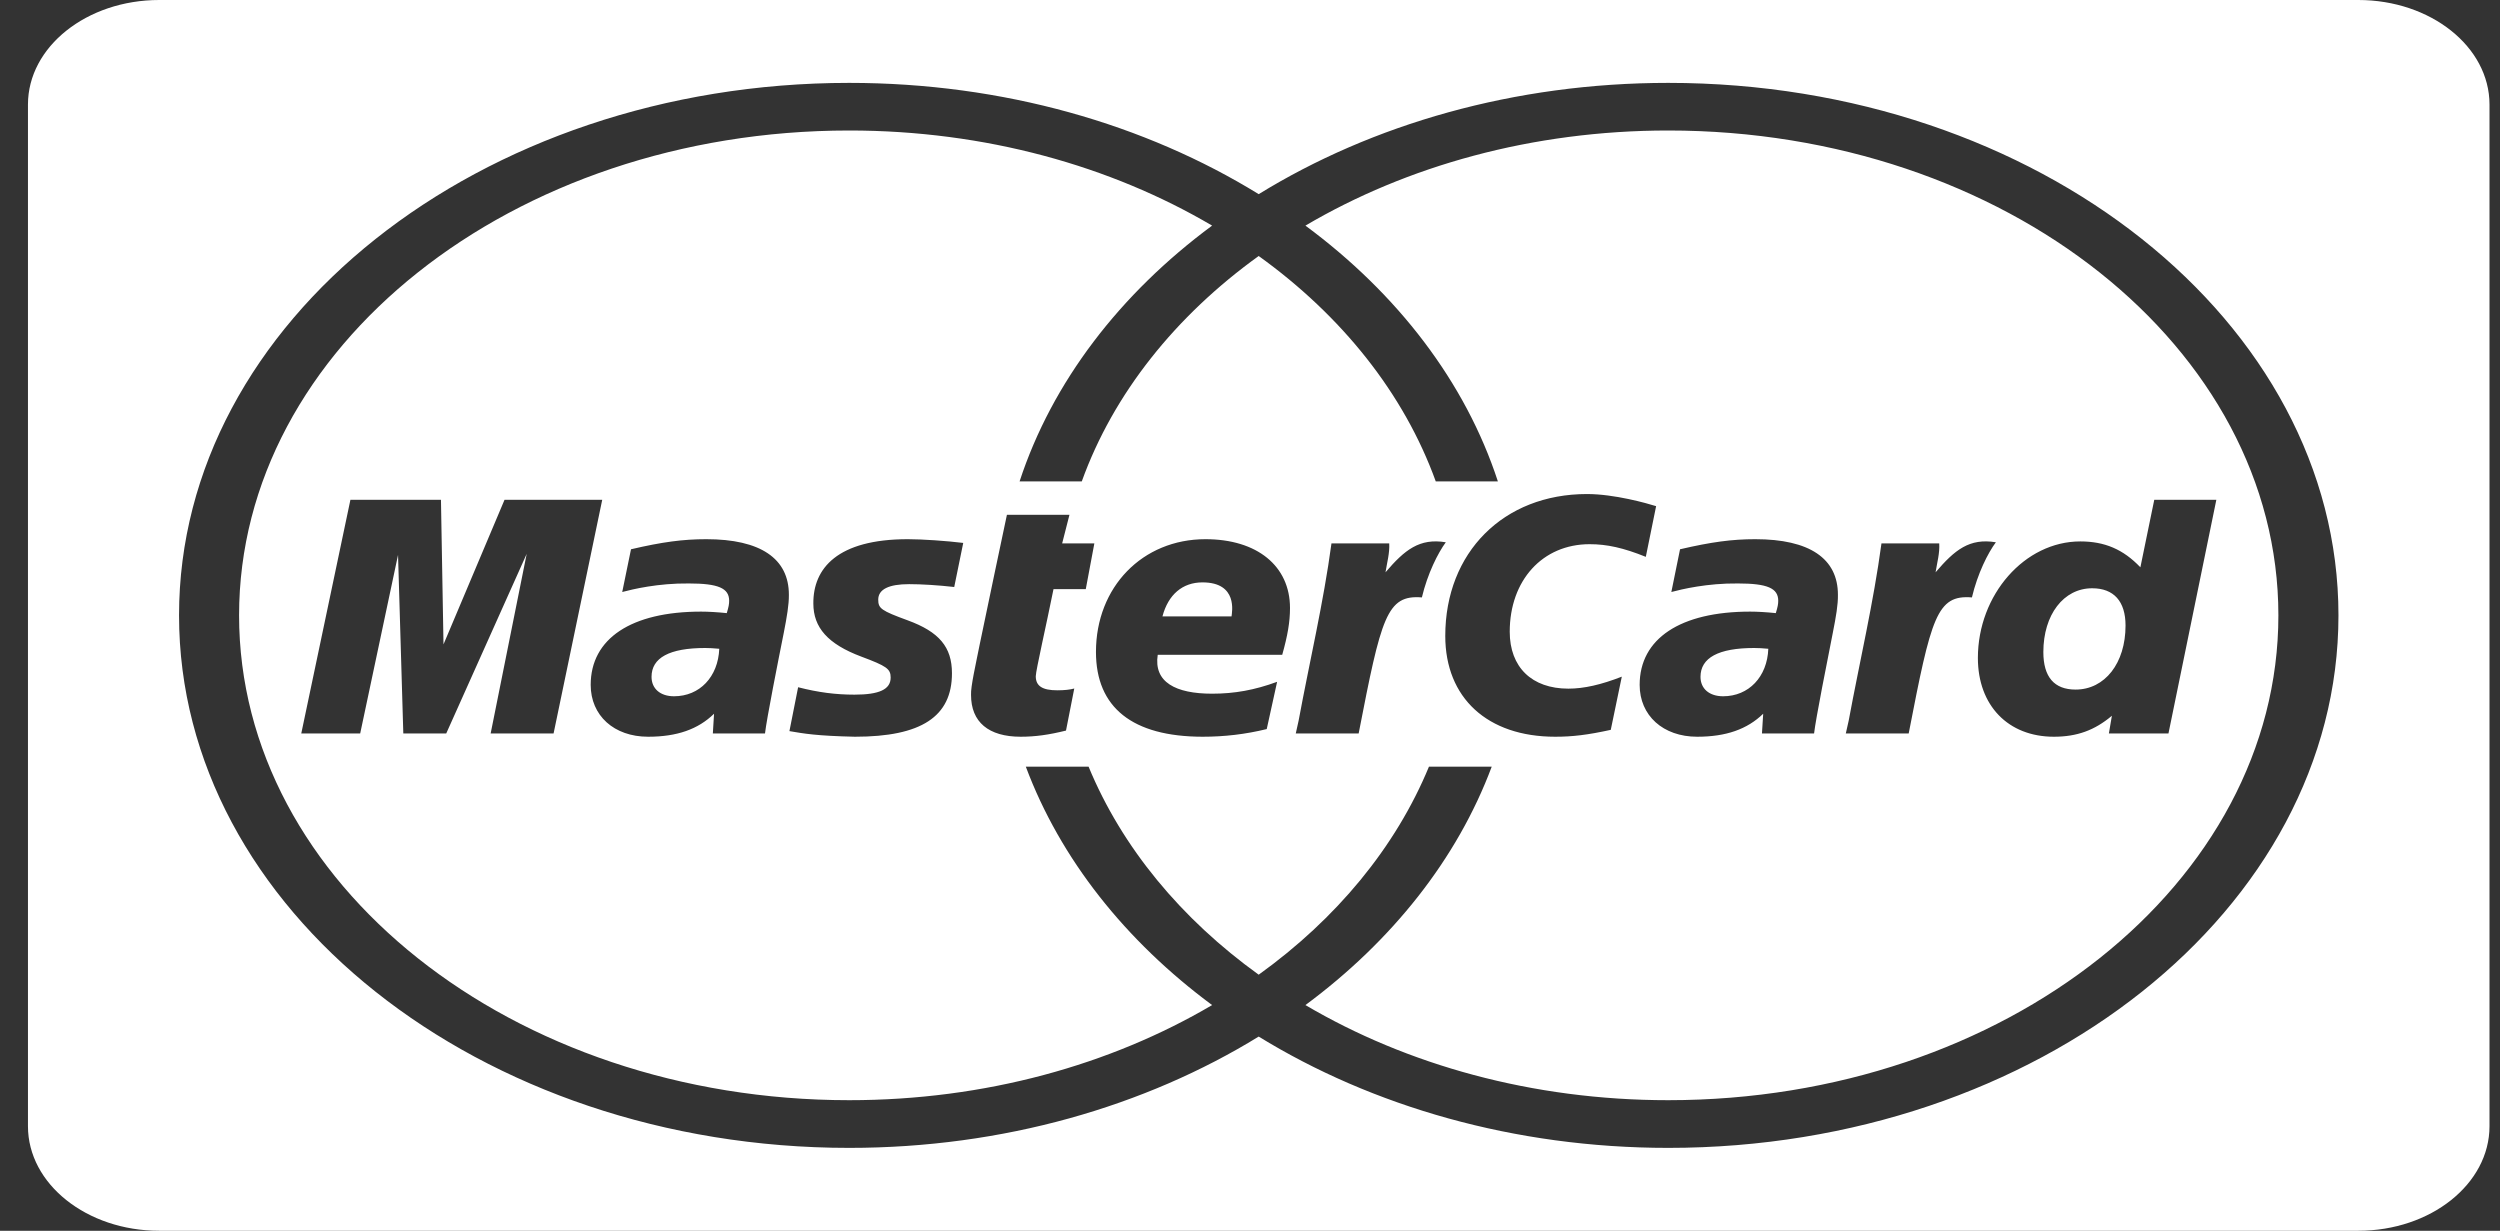 <svg width="65" height="32" viewBox="0 0 65 32" fill="none" xmlns="http://www.w3.org/2000/svg">
<rect x="0" y="0" width="65" height="32" fill="#333333" stroke="none"/>
<path fill-rule="evenodd" clip-rule="evenodd" d="M0.727 2.718C0.727 1.217 2.256 0 4.14 0H61.315C63.199 0 64.727 1.217 64.727 2.718V29.282C64.727 30.783 63.199 32 61.315 32H4.14C2.255 32 0.727 30.783 0.727 29.282V2.718ZM60.8 15.999C60.8 23.633 52.983 29.845 43.375 29.845C39.368 29.845 35.673 28.762 32.726 26.951C29.781 28.762 26.087 29.845 22.079 29.845C12.472 29.845 4.655 23.633 4.655 15.999C4.655 8.364 12.472 2.155 22.079 2.155C26.087 2.155 29.781 3.234 32.726 5.048C35.673 3.234 39.368 2.155 43.375 2.155C52.983 2.155 60.8 8.364 60.8 15.999ZM43.375 3.393C39.84 3.393 36.578 4.313 33.941 5.866C36.332 7.634 38.1 9.93 38.945 12.517H37.33C36.503 10.229 34.886 8.21 32.726 6.656C30.569 8.21 28.95 10.229 28.126 12.517H26.509C27.356 9.93 29.124 7.634 31.515 5.866C28.877 4.313 25.615 3.393 22.079 3.393C13.318 3.393 6.216 9.036 6.216 15.999C6.216 22.96 13.318 28.605 22.079 28.605C25.615 28.605 28.877 27.685 31.515 26.132C29.265 24.467 27.568 22.334 26.671 19.933H28.303C29.171 22.035 30.711 23.891 32.726 25.342C34.743 23.891 36.285 22.035 37.153 19.933H38.785C37.887 22.334 36.19 24.467 33.941 26.132C36.578 27.685 39.84 28.605 43.375 28.605C52.136 28.605 59.238 22.96 59.238 15.999C59.238 9.036 52.136 3.393 43.375 3.393ZM15.658 12.994H13.118L11.531 16.754L11.465 12.994H9.111L7.833 19.07H9.365L10.349 14.428L10.486 19.07H11.602L13.694 14.4L12.757 19.07H14.393L15.658 12.994ZM18.701 16.868C18.529 16.854 18.454 16.848 18.336 16.848C17.407 16.848 16.94 17.101 16.94 17.598C16.94 17.907 17.169 18.103 17.524 18.103C18.192 18.103 18.671 17.598 18.701 16.868ZM19.89 19.07H18.534L18.565 18.557C18.151 18.962 17.6 19.155 16.851 19.155C15.963 19.155 15.358 18.604 15.358 17.807C15.358 16.602 16.413 15.902 18.228 15.902C18.414 15.902 18.652 15.916 18.896 15.941C18.946 15.776 18.958 15.707 18.958 15.619C18.958 15.293 18.675 15.17 17.91 15.17C17.11 15.161 16.45 15.32 16.178 15.392C16.196 15.309 16.406 14.281 16.406 14.281C17.22 14.091 17.759 14.019 18.364 14.019C19.768 14.019 20.513 14.519 20.511 15.467C20.513 15.721 20.46 16.035 20.379 16.448C20.236 17.162 19.932 18.695 19.89 19.07ZM41.261 12.845C39.093 12.845 37.577 14.361 37.577 16.534C37.577 18.147 38.674 19.155 40.435 19.155C40.887 19.155 41.279 19.108 41.88 18.976L42.167 17.593C41.626 17.804 41.181 17.905 40.778 17.905C39.827 17.905 39.253 17.347 39.253 16.425C39.253 15.087 40.107 14.149 41.329 14.149C41.783 14.149 42.207 14.243 42.791 14.478L43.059 13.16C42.819 13.085 41.976 12.845 41.261 12.845ZM45.976 16.868C45.806 16.854 45.73 16.848 45.609 16.848C44.683 16.848 44.213 17.101 44.213 17.598C44.213 17.907 44.443 18.103 44.801 18.103C45.467 18.103 45.949 17.598 45.976 16.868ZM47.166 19.07H45.811L45.843 18.557C45.427 18.962 44.874 19.155 44.126 19.155C43.24 19.155 42.631 18.604 42.631 17.807C42.631 16.602 43.69 15.902 45.503 15.902C45.689 15.902 45.928 15.916 46.171 15.941C46.221 15.776 46.234 15.707 46.234 15.619C46.234 15.293 45.95 15.17 45.187 15.17C44.386 15.161 43.727 15.32 43.455 15.392C43.471 15.309 43.681 14.281 43.681 14.281C44.497 14.091 45.035 14.019 45.637 14.019C47.044 14.019 47.788 14.519 47.786 15.467C47.79 15.721 47.736 16.035 47.654 16.448C47.513 17.162 47.208 18.695 47.166 19.07ZM27.931 17.901C27.822 17.931 27.677 17.948 27.491 17.948C27.102 17.948 26.93 17.837 26.93 17.582C26.933 17.424 27.203 16.256 27.391 15.318H28.23L28.453 14.129H27.616L27.806 13.384H26.18C26.18 13.384 25.565 16.291 25.473 16.752C25.369 17.278 25.236 17.851 25.247 18.069C25.247 18.773 25.702 19.155 26.538 19.155C26.918 19.155 27.267 19.106 27.716 18.995L27.931 17.901ZM32.935 18.956C32.375 19.092 31.836 19.155 31.266 19.155C29.444 19.152 28.495 18.397 28.495 16.951C28.495 15.262 29.703 14.019 31.342 14.019C32.683 14.019 33.54 14.714 33.54 15.808C33.54 16.17 33.479 16.522 33.338 17.024H30.101C29.991 17.738 30.569 18.036 31.515 18.036C32.097 18.036 32.62 17.942 33.205 17.727L32.935 18.956ZM32.02 16.026C32.031 15.924 32.192 15.142 31.264 15.142C30.746 15.142 30.374 15.458 30.224 16.026H32.02ZM21.147 15.691C21.147 16.317 21.526 16.746 22.392 17.071C23.055 17.319 23.157 17.391 23.157 17.617C23.157 17.923 22.865 18.061 22.216 18.061C21.73 18.061 21.274 18.003 20.751 17.868C20.751 17.868 20.535 18.956 20.525 19.009C20.899 19.073 21.229 19.133 22.229 19.155C23.955 19.155 24.751 18.632 24.751 17.505C24.751 16.823 24.419 16.428 23.598 16.128C22.914 15.877 22.834 15.822 22.834 15.591C22.834 15.323 23.107 15.188 23.637 15.188C23.957 15.188 24.396 15.215 24.81 15.262L25.044 14.116C24.619 14.063 23.978 14.019 23.604 14.019C21.773 14.019 21.14 14.777 21.147 15.691ZM56.38 19.07H54.831L54.909 18.61C54.459 18.99 53.998 19.155 53.4 19.155C52.211 19.155 51.425 18.342 51.425 17.107C51.425 15.461 52.644 14.077 54.087 14.077C54.72 14.077 55.203 14.281 55.65 14.75L56.011 12.994H57.625L56.38 19.07ZM53.965 17.929C54.727 17.929 55.264 17.242 55.264 16.264C55.264 15.635 54.96 15.295 54.396 15.295C53.654 15.295 53.127 15.982 53.127 16.953C53.127 17.601 53.409 17.929 53.965 17.929ZM48.918 14.129C48.713 15.657 48.35 17.206 48.066 18.737L47.991 19.07H49.626C50.212 16.048 50.354 15.458 51.27 15.533C51.416 14.913 51.688 14.373 51.893 14.099C51.206 13.986 50.824 14.295 50.325 14.88C50.365 14.625 50.436 14.381 50.42 14.129H48.918ZM34.618 14.129C34.413 15.657 34.048 17.206 33.764 18.737L33.69 19.07H35.325C35.912 16.048 36.052 15.458 36.969 15.533C37.116 14.913 37.389 14.373 37.591 14.099C36.908 13.986 36.522 14.295 36.023 14.88C36.063 14.625 36.134 14.381 36.12 14.129H34.618Z" fill="white"/>
</svg>
